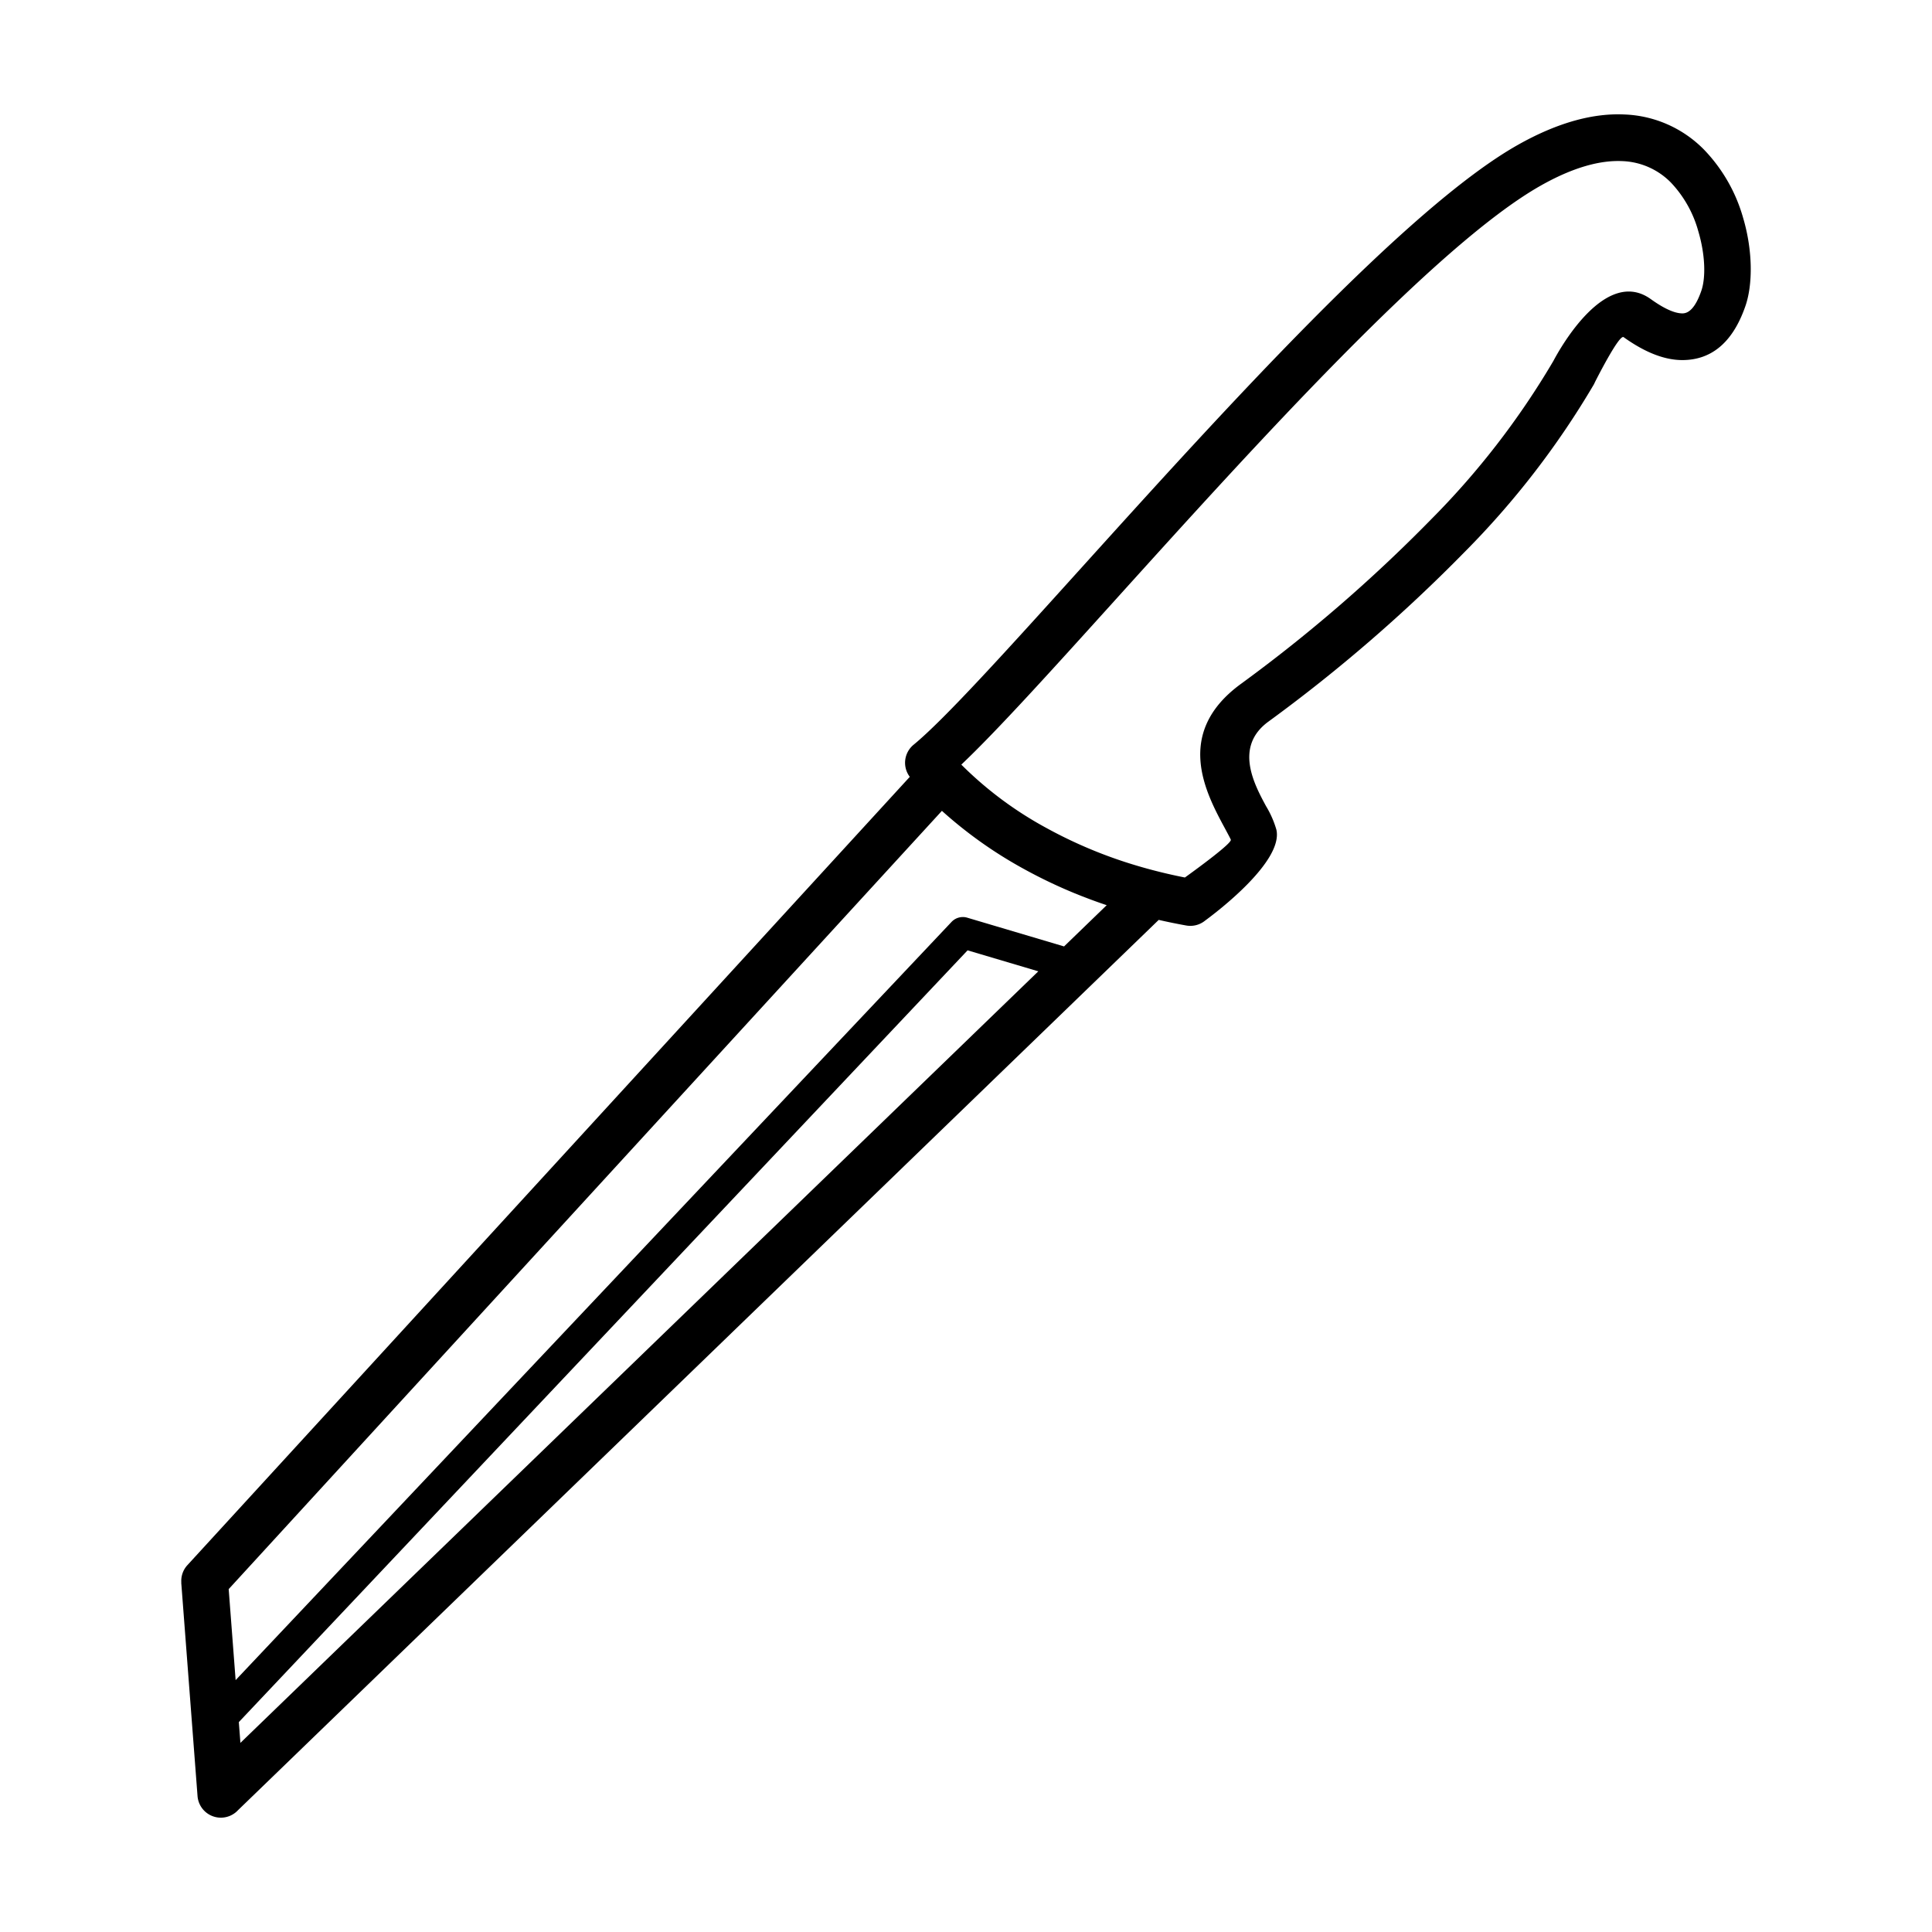 <svg xmlns="http://www.w3.org/2000/svg" data-name="Layer 1" viewBox="0 0 256 256"><path d="M24.028 209.708h-.012l2.158 28.272a3.1 3.1 0 0 0 5.363 1.88l122-117.97q1.77.407 3.643.743a3.1 3.1 0 0 0 2.519-.661c1.431-1.049 10.371-7.8 9.431-12.025a12.9 12.9 0 0 0-1.382-3.143c-1.561-2.9-4.238-7.862.325-11.188a208.187 208.187 0 0 0 25.958-22.436 112.064 112.064 0 0 0 17.145-22.21 3.23 3.23 0 0 0 .161-.332c.555-1.094 3.259-6.35 3.8-5.963 2.184 1.56 4.981 3.075 7.894 3.037 3.341-.043 6.411-1.856 8.244-7.154 1-2.883.98-7.389-.31-11.715a21.406 21.406 0 0 0-5.173-9.014 15.581 15.581 0 0 0-10.569-4.661c-3.969-.184-8.666.959-14.134 4.052-14.7 8.315-39.117 35.343-57.8 56.018-9.9 10.962-18.17 20.111-22.234 23.445a3.093 3.093 0 0 0-.52 4.231l.016.022-95.722 104.457a3.08 3.08 0 0 0-.801 2.315zm7.828 21.232-.21-2.753 96.564-102.262 9.372 2.78zM147.878 79.385C166.26 59.04 190.29 32.443 204.146 24.6c4.359-2.466 7.929-3.386 10.812-3.252a9.5 9.5 0 0 1 6.446 2.842 15.258 15.258 0 0 1 3.621 6.419c.931 3.125 1.02 6.159.407 7.932-.768 2.219-1.64 2.973-2.474 2.984-1.261.016-2.875-.927-4.232-1.9-5.955-4.254-11.943 6.405-12.888 8.19l-.068.117a105.963 105.963 0 0 1-16.2 20.949 201.438 201.438 0 0 1-25.134 21.733c-8.939 6.515-4.648 14.473-2.145 19.117.429.8.778 1.443.8 1.543.1.47-4.069 3.547-6.086 5-2-.394-3.891-.855-5.683-1.368l-.4-.116-.264-.078a60.67 60.67 0 0 1-12.079-5.041 48.951 48.951 0 0 1-11.2-8.355c4.721-4.466 12.021-12.545 20.499-21.931zm-23.07 28.056a57.282 57.282 0 0 0 10.764 7.647 65.777 65.777 0 0 0 6.9 3.306h.009q.448.184.9.364l.014.005h.006q.422.165.852.328l.181.068c.235.089.473.175.711.262l.317.114.194.068.195.069.2.068.393.135.2.067-5.65 5.464-12.8-3.8a2.063 2.063 0 0 0-2.115.557L31.222 222.624l-.92-12.058z"/></svg>